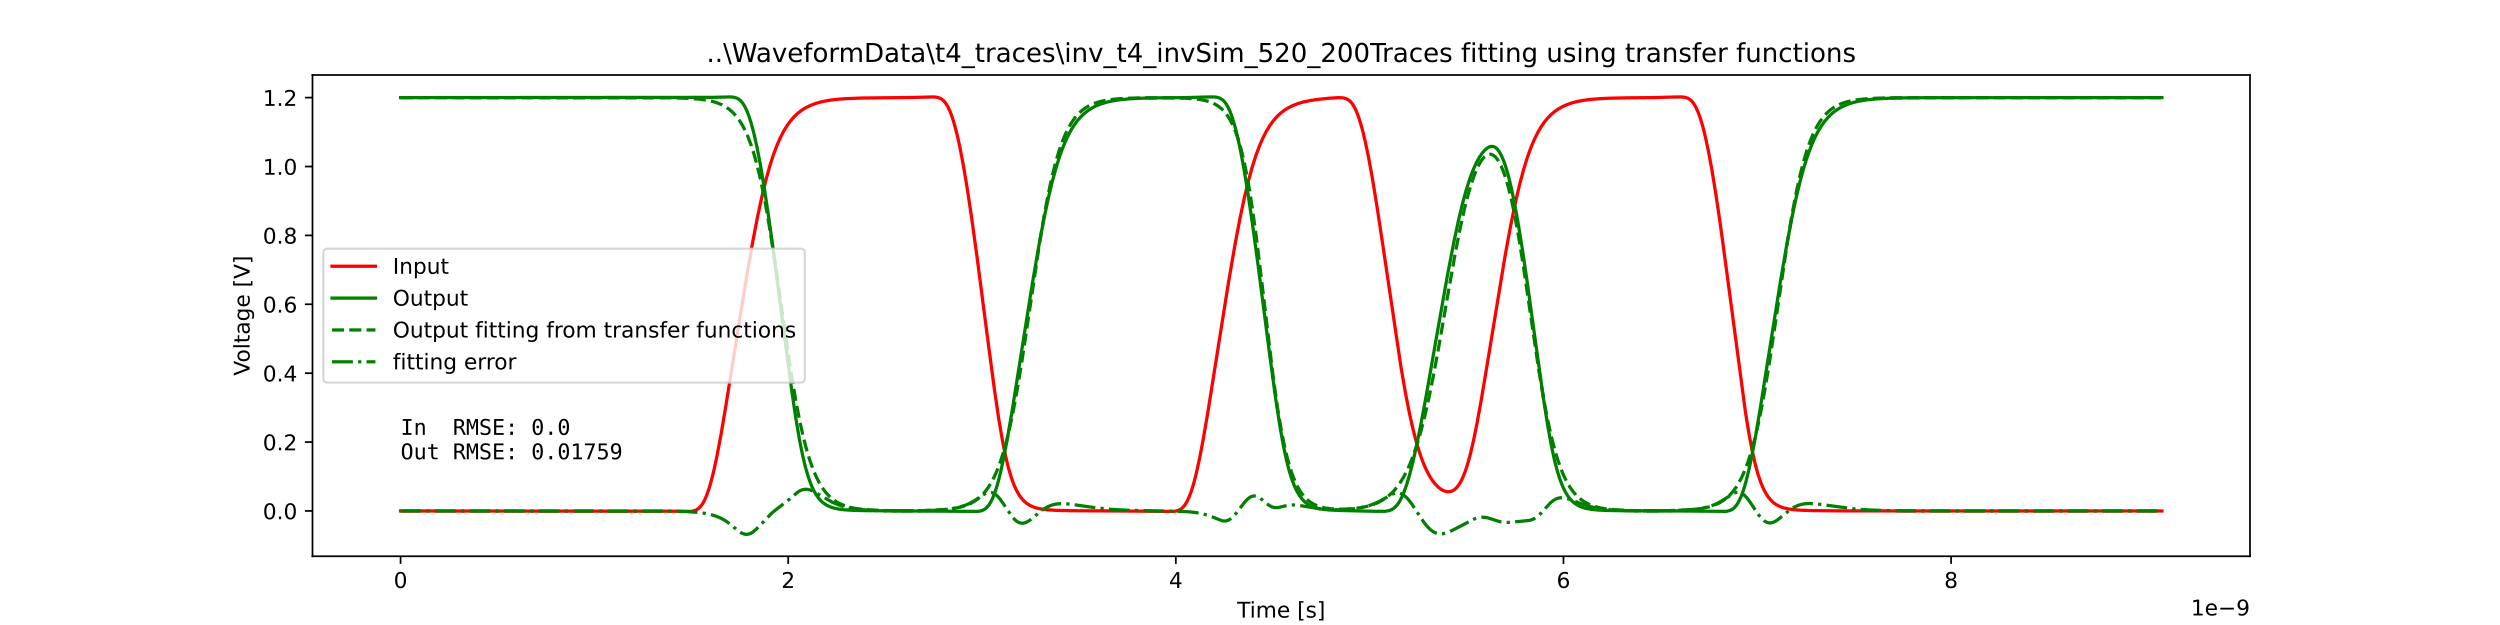 <?xml version="1.0" encoding="utf-8" standalone="no"?>
<!DOCTYPE svg PUBLIC "-//W3C//DTD SVG 1.1//EN"
  "http://www.w3.org/Graphics/SVG/1.1/DTD/svg11.dtd">
<!-- Created with matplotlib (https://matplotlib.org/) -->
<svg height="288pt" version="1.1" viewBox="0 0 1152 288" width="1152pt" xmlns="http://www.w3.org/2000/svg" xmlns:xlink="http://www.w3.org/1999/xlink">
 <defs>
  <style type="text/css">*{stroke-linecap:butt;stroke-linejoin:round;}</style>
 </defs>
 <g id="figure_1">
  <g id="patch_1">
   <path d="M 0 288 
L 1152 288 
L 1152 0 
L 0 0 
z
" style="fill:#ffffff;"/>
  </g>
  <g id="axes_1">
   <g id="patch_2">
    <path d="M 144 256.32 
L 1036.8 256.32 
L 1036.8 34.56 
L 144 34.56 
z
" style="fill:#ffffff;"/>
   </g>
   <g id="matplotlib.axis_1">
    <g id="xtick_1">
     <g id="line2d_1">
      <defs>
       <path d="M 0 0 
L 0 3.5 
" id="m05504bcde3" style="stroke:#000000;stroke-width:0.8;"/>
      </defs>
      <g>
       <use style="stroke:#000000;stroke-width:0.8;" x="184.582" xlink:href="#m05504bcde3" y="256.32"/>
      </g>
     </g>
     <g id="text_1">
      <!-- 0 -->
      <g transform="translate(181.401 270.918)scale(0.1 -0.1)">
       <defs>
        <path d="M 31.781 66.406 
Q 24.172 66.406 20.328 58.906 
Q 16.5 51.422 16.5 36.375 
Q 16.5 21.391 20.328 13.891 
Q 24.172 6.391 31.781 6.391 
Q 39.453 6.391 43.281 13.891 
Q 47.125 21.391 47.125 36.375 
Q 47.125 51.422 43.281 58.906 
Q 39.453 66.406 31.781 66.406 
z
M 31.781 74.219 
Q 44.047 74.219 50.516 64.516 
Q 56.984 54.828 56.984 36.375 
Q 56.984 17.969 50.516 8.266 
Q 44.047 -1.422 31.781 -1.422 
Q 19.531 -1.422 13.062 8.266 
Q 6.594 17.969 6.594 36.375 
Q 6.594 54.828 13.062 64.516 
Q 19.531 74.219 31.781 74.219 
z
" id="DejaVuSans-48"/>
       </defs>
       <use xlink:href="#DejaVuSans-48"/>
      </g>
     </g>
    </g>
    <g id="xtick_2">
     <g id="line2d_2">
      <g>
       <use style="stroke:#000000;stroke-width:0.8;" x="363.202" xlink:href="#m05504bcde3" y="256.32"/>
      </g>
     </g>
     <g id="text_2">
      <!-- 2 -->
      <g transform="translate(360.021 270.918)scale(0.1 -0.1)">
       <defs>
        <path d="M 19.188 8.297 
L 53.609 8.297 
L 53.609 0 
L 7.328 0 
L 7.328 8.297 
Q 12.938 14.109 22.625 23.891 
Q 32.328 33.688 34.812 36.531 
Q 39.547 41.844 41.422 45.531 
Q 43.312 49.219 43.312 52.781 
Q 43.312 58.594 39.234 62.25 
Q 35.156 65.922 28.609 65.922 
Q 23.969 65.922 18.812 64.312 
Q 13.672 62.703 7.812 59.422 
L 7.812 69.391 
Q 13.766 71.781 18.938 73 
Q 24.125 74.219 28.422 74.219 
Q 39.75 74.219 46.484 68.547 
Q 53.219 62.891 53.219 53.422 
Q 53.219 48.922 51.531 44.891 
Q 49.859 40.875 45.406 35.406 
Q 44.188 33.984 37.641 27.219 
Q 31.109 20.453 19.188 8.297 
z
" id="DejaVuSans-50"/>
       </defs>
       <use xlink:href="#DejaVuSans-50"/>
      </g>
     </g>
    </g>
    <g id="xtick_3">
     <g id="line2d_3">
      <g>
       <use style="stroke:#000000;stroke-width:0.8;" x="541.822" xlink:href="#m05504bcde3" y="256.32"/>
      </g>
     </g>
     <g id="text_3">
      <!-- 4 -->
      <g transform="translate(538.641 270.918)scale(0.1 -0.1)">
       <defs>
        <path d="M 37.797 64.312 
L 12.891 25.391 
L 37.797 25.391 
z
M 35.203 72.906 
L 47.609 72.906 
L 47.609 25.391 
L 58.016 25.391 
L 58.016 17.188 
L 47.609 17.188 
L 47.609 0 
L 37.797 0 
L 37.797 17.188 
L 4.891 17.188 
L 4.891 26.703 
z
" id="DejaVuSans-52"/>
       </defs>
       <use xlink:href="#DejaVuSans-52"/>
      </g>
     </g>
    </g>
    <g id="xtick_4">
     <g id="line2d_4">
      <g>
       <use style="stroke:#000000;stroke-width:0.8;" x="720.442" xlink:href="#m05504bcde3" y="256.32"/>
      </g>
     </g>
     <g id="text_4">
      <!-- 6 -->
      <g transform="translate(717.261 270.918)scale(0.1 -0.1)">
       <defs>
        <path d="M 33.016 40.375 
Q 26.375 40.375 22.484 35.828 
Q 18.609 31.297 18.609 23.391 
Q 18.609 15.531 22.484 10.953 
Q 26.375 6.391 33.016 6.391 
Q 39.656 6.391 43.531 10.953 
Q 47.406 15.531 47.406 23.391 
Q 47.406 31.297 43.531 35.828 
Q 39.656 40.375 33.016 40.375 
z
M 52.594 71.297 
L 52.594 62.312 
Q 48.875 64.062 45.094 64.984 
Q 41.312 65.922 37.594 65.922 
Q 27.828 65.922 22.672 59.328 
Q 17.531 52.734 16.797 39.406 
Q 19.672 43.656 24.016 45.922 
Q 28.375 48.188 33.594 48.188 
Q 44.578 48.188 50.953 41.516 
Q 57.328 34.859 57.328 23.391 
Q 57.328 12.156 50.688 5.359 
Q 44.047 -1.422 33.016 -1.422 
Q 20.359 -1.422 13.672 8.266 
Q 6.984 17.969 6.984 36.375 
Q 6.984 53.656 15.188 63.938 
Q 23.391 74.219 37.203 74.219 
Q 40.922 74.219 44.703 73.484 
Q 48.484 72.75 52.594 71.297 
z
" id="DejaVuSans-54"/>
       </defs>
       <use xlink:href="#DejaVuSans-54"/>
      </g>
     </g>
    </g>
    <g id="xtick_5">
     <g id="line2d_5">
      <g>
       <use style="stroke:#000000;stroke-width:0.8;" x="899.062" xlink:href="#m05504bcde3" y="256.32"/>
      </g>
     </g>
     <g id="text_5">
      <!-- 8 -->
      <g transform="translate(895.881 270.918)scale(0.1 -0.1)">
       <defs>
        <path d="M 31.781 34.625 
Q 24.75 34.625 20.719 30.859 
Q 16.703 27.094 16.703 20.516 
Q 16.703 13.922 20.719 10.156 
Q 24.75 6.391 31.781 6.391 
Q 38.812 6.391 42.859 10.172 
Q 46.922 13.969 46.922 20.516 
Q 46.922 27.094 42.891 30.859 
Q 38.875 34.625 31.781 34.625 
z
M 21.922 38.812 
Q 15.578 40.375 12.031 44.719 
Q 8.5 49.078 8.5 55.328 
Q 8.5 64.062 14.719 69.141 
Q 20.953 74.219 31.781 74.219 
Q 42.672 74.219 48.875 69.141 
Q 55.078 64.062 55.078 55.328 
Q 55.078 49.078 51.531 44.719 
Q 48 40.375 41.703 38.812 
Q 48.828 37.156 52.797 32.312 
Q 56.781 27.484 56.781 20.516 
Q 56.781 9.906 50.312 4.234 
Q 43.844 -1.422 31.781 -1.422 
Q 19.734 -1.422 13.25 4.234 
Q 6.781 9.906 6.781 20.516 
Q 6.781 27.484 10.781 32.312 
Q 14.797 37.156 21.922 38.812 
z
M 18.312 54.391 
Q 18.312 48.734 21.844 45.562 
Q 25.391 42.391 31.781 42.391 
Q 38.141 42.391 41.719 45.562 
Q 45.312 48.734 45.312 54.391 
Q 45.312 60.062 41.719 63.234 
Q 38.141 66.406 31.781 66.406 
Q 25.391 66.406 21.844 63.234 
Q 18.312 60.062 18.312 54.391 
z
" id="DejaVuSans-56"/>
       </defs>
       <use xlink:href="#DejaVuSans-56"/>
      </g>
     </g>
    </g>
    <g id="text_6">
     <!-- Time [s] -->
     <g transform="translate(570.071 284.597)scale(0.1 -0.1)">
      <defs>
       <path d="M -0.297 72.906 
L 61.375 72.906 
L 61.375 64.594 
L 35.5 64.594 
L 35.5 0 
L 25.594 0 
L 25.594 64.594 
L -0.297 64.594 
z
" id="DejaVuSans-84"/>
       <path d="M 9.422 54.688 
L 18.406 54.688 
L 18.406 0 
L 9.422 0 
z
M 9.422 75.984 
L 18.406 75.984 
L 18.406 64.594 
L 9.422 64.594 
z
" id="DejaVuSans-105"/>
       <path d="M 52 44.188 
Q 55.375 50.25 60.062 53.125 
Q 64.75 56 71.094 56 
Q 79.641 56 84.281 50.016 
Q 88.922 44.047 88.922 33.016 
L 88.922 0 
L 79.891 0 
L 79.891 32.719 
Q 79.891 40.578 77.094 44.375 
Q 74.312 48.188 68.609 48.188 
Q 61.625 48.188 57.562 43.547 
Q 53.516 38.922 53.516 30.906 
L 53.516 0 
L 44.484 0 
L 44.484 32.719 
Q 44.484 40.625 41.703 44.406 
Q 38.922 48.188 33.109 48.188 
Q 26.219 48.188 22.156 43.531 
Q 18.109 38.875 18.109 30.906 
L 18.109 0 
L 9.078 0 
L 9.078 54.688 
L 18.109 54.688 
L 18.109 46.188 
Q 21.188 51.219 25.484 53.609 
Q 29.781 56 35.688 56 
Q 41.656 56 45.828 52.969 
Q 50 49.953 52 44.188 
z
" id="DejaVuSans-109"/>
       <path d="M 56.203 29.594 
L 56.203 25.203 
L 14.891 25.203 
Q 15.484 15.922 20.484 11.062 
Q 25.484 6.203 34.422 6.203 
Q 39.594 6.203 44.453 7.469 
Q 49.312 8.734 54.109 11.281 
L 54.109 2.781 
Q 49.266 0.734 44.188 -0.344 
Q 39.109 -1.422 33.891 -1.422 
Q 20.797 -1.422 13.156 6.188 
Q 5.516 13.812 5.516 26.812 
Q 5.516 40.234 12.766 48.109 
Q 20.016 56 32.328 56 
Q 43.359 56 49.781 48.891 
Q 56.203 41.797 56.203 29.594 
z
M 47.219 32.234 
Q 47.125 39.594 43.094 43.984 
Q 39.062 48.391 32.422 48.391 
Q 24.906 48.391 20.391 44.141 
Q 15.875 39.891 15.188 32.172 
z
" id="DejaVuSans-101"/>
       <path id="DejaVuSans-32"/>
       <path d="M 8.594 75.984 
L 29.297 75.984 
L 29.297 69 
L 17.578 69 
L 17.578 -6.203 
L 29.297 -6.203 
L 29.297 -13.188 
L 8.594 -13.188 
z
" id="DejaVuSans-91"/>
       <path d="M 44.281 53.078 
L 44.281 44.578 
Q 40.484 46.531 36.375 47.5 
Q 32.281 48.484 27.875 48.484 
Q 21.188 48.484 17.844 46.438 
Q 14.5 44.391 14.5 40.281 
Q 14.5 37.156 16.891 35.375 
Q 19.281 33.594 26.516 31.984 
L 29.594 31.297 
Q 39.156 29.25 43.188 25.516 
Q 47.219 21.781 47.219 15.094 
Q 47.219 7.469 41.188 3.016 
Q 35.156 -1.422 24.609 -1.422 
Q 20.219 -1.422 15.453 -0.562 
Q 10.688 0.297 5.422 2 
L 5.422 11.281 
Q 10.406 8.688 15.234 7.391 
Q 20.062 6.109 24.812 6.109 
Q 31.156 6.109 34.562 8.281 
Q 37.984 10.453 37.984 14.406 
Q 37.984 18.062 35.516 20.016 
Q 33.062 21.969 24.703 23.781 
L 21.578 24.516 
Q 13.234 26.266 9.516 29.906 
Q 5.812 33.547 5.812 39.891 
Q 5.812 47.609 11.281 51.797 
Q 16.75 56 26.812 56 
Q 31.781 56 36.172 55.266 
Q 40.578 54.547 44.281 53.078 
z
" id="DejaVuSans-115"/>
       <path d="M 30.422 75.984 
L 30.422 -13.188 
L 9.719 -13.188 
L 9.719 -6.203 
L 21.391 -6.203 
L 21.391 69 
L 9.719 69 
L 9.719 75.984 
z
" id="DejaVuSans-93"/>
      </defs>
      <use xlink:href="#DejaVuSans-84"/>
      <use x="57.959" xlink:href="#DejaVuSans-105"/>
      <use x="85.742" xlink:href="#DejaVuSans-109"/>
      <use x="183.154" xlink:href="#DejaVuSans-101"/>
      <use x="244.678" xlink:href="#DejaVuSans-32"/>
      <use x="276.465" xlink:href="#DejaVuSans-91"/>
      <use x="315.479" xlink:href="#DejaVuSans-115"/>
      <use x="367.578" xlink:href="#DejaVuSans-93"/>
     </g>
    </g>
    <g id="text_7">
     <!-- 1e−9 -->
     <g transform="translate(1009.542 283.597)scale(0.1 -0.1)">
      <defs>
       <path d="M 12.406 8.297 
L 28.516 8.297 
L 28.516 63.922 
L 10.984 60.406 
L 10.984 69.391 
L 28.422 72.906 
L 38.281 72.906 
L 38.281 8.297 
L 54.391 8.297 
L 54.391 0 
L 12.406 0 
z
" id="DejaVuSans-49"/>
       <path d="M 10.594 35.5 
L 73.188 35.5 
L 73.188 27.203 
L 10.594 27.203 
z
" id="DejaVuSans-8722"/>
       <path d="M 10.984 1.516 
L 10.984 10.5 
Q 14.703 8.734 18.5 7.812 
Q 22.312 6.891 25.984 6.891 
Q 35.75 6.891 40.891 13.453 
Q 46.047 20.016 46.781 33.406 
Q 43.953 29.203 39.594 26.953 
Q 35.25 24.703 29.984 24.703 
Q 19.047 24.703 12.672 31.312 
Q 6.297 37.938 6.297 49.422 
Q 6.297 60.641 12.938 67.422 
Q 19.578 74.219 30.609 74.219 
Q 43.266 74.219 49.922 64.516 
Q 56.594 54.828 56.594 36.375 
Q 56.594 19.141 48.406 8.859 
Q 40.234 -1.422 26.422 -1.422 
Q 22.703 -1.422 18.891 -0.688 
Q 15.094 0.047 10.984 1.516 
z
M 30.609 32.422 
Q 37.25 32.422 41.125 36.953 
Q 45.016 41.5 45.016 49.422 
Q 45.016 57.281 41.125 61.844 
Q 37.25 66.406 30.609 66.406 
Q 23.969 66.406 20.094 61.844 
Q 16.219 57.281 16.219 49.422 
Q 16.219 41.5 20.094 36.953 
Q 23.969 32.422 30.609 32.422 
z
" id="DejaVuSans-57"/>
      </defs>
      <use xlink:href="#DejaVuSans-49"/>
      <use x="63.623" xlink:href="#DejaVuSans-101"/>
      <use x="125.146" xlink:href="#DejaVuSans-8722"/>
      <use x="208.936" xlink:href="#DejaVuSans-57"/>
     </g>
    </g>
   </g>
   <g id="matplotlib.axis_2">
    <g id="ytick_1">
     <g id="line2d_6">
      <defs>
       <path d="M 0 0 
L -3.5 0 
" id="mc99cf2cafc" style="stroke:#000000;stroke-width:0.8;"/>
      </defs>
      <g>
       <use style="stroke:#000000;stroke-width:0.8;" x="144" xlink:href="#mc99cf2cafc" y="235.45"/>
      </g>
     </g>
     <g id="text_8">
      <!-- 0.0 -->
      <g transform="translate(121.097 239.249)scale(0.1 -0.1)">
       <defs>
        <path d="M 10.688 12.406 
L 21 12.406 
L 21 0 
L 10.688 0 
z
" id="DejaVuSans-46"/>
       </defs>
       <use xlink:href="#DejaVuSans-48"/>
       <use x="63.623" xlink:href="#DejaVuSans-46"/>
       <use x="95.41" xlink:href="#DejaVuSans-48"/>
      </g>
     </g>
    </g>
    <g id="ytick_2">
     <g id="line2d_7">
      <g>
       <use style="stroke:#000000;stroke-width:0.8;" x="144" xlink:href="#mc99cf2cafc" y="203.705"/>
      </g>
     </g>
     <g id="text_9">
      <!-- 0.2 -->
      <g transform="translate(121.097 207.505)scale(0.1 -0.1)">
       <use xlink:href="#DejaVuSans-48"/>
       <use x="63.623" xlink:href="#DejaVuSans-46"/>
       <use x="95.41" xlink:href="#DejaVuSans-50"/>
      </g>
     </g>
    </g>
    <g id="ytick_3">
     <g id="line2d_8">
      <g>
       <use style="stroke:#000000;stroke-width:0.8;" x="144" xlink:href="#mc99cf2cafc" y="171.961"/>
      </g>
     </g>
     <g id="text_10">
      <!-- 0.4 -->
      <g transform="translate(121.097 175.76)scale(0.1 -0.1)">
       <use xlink:href="#DejaVuSans-48"/>
       <use x="63.623" xlink:href="#DejaVuSans-46"/>
       <use x="95.41" xlink:href="#DejaVuSans-52"/>
      </g>
     </g>
    </g>
    <g id="ytick_4">
     <g id="line2d_9">
      <g>
       <use style="stroke:#000000;stroke-width:0.8;" x="144" xlink:href="#mc99cf2cafc" y="140.217"/>
      </g>
     </g>
     <g id="text_11">
      <!-- 0.6 -->
      <g transform="translate(121.097 144.016)scale(0.1 -0.1)">
       <use xlink:href="#DejaVuSans-48"/>
       <use x="63.623" xlink:href="#DejaVuSans-46"/>
       <use x="95.41" xlink:href="#DejaVuSans-54"/>
      </g>
     </g>
    </g>
    <g id="ytick_5">
     <g id="line2d_10">
      <g>
       <use style="stroke:#000000;stroke-width:0.8;" x="144" xlink:href="#mc99cf2cafc" y="108.473"/>
      </g>
     </g>
     <g id="text_12">
      <!-- 0.8 -->
      <g transform="translate(121.097 112.272)scale(0.1 -0.1)">
       <use xlink:href="#DejaVuSans-48"/>
       <use x="63.623" xlink:href="#DejaVuSans-46"/>
       <use x="95.41" xlink:href="#DejaVuSans-56"/>
      </g>
     </g>
    </g>
    <g id="ytick_6">
     <g id="line2d_11">
      <g>
       <use style="stroke:#000000;stroke-width:0.8;" x="144" xlink:href="#mc99cf2cafc" y="76.729"/>
      </g>
     </g>
     <g id="text_13">
      <!-- 1.0 -->
      <g transform="translate(121.097 80.528)scale(0.1 -0.1)">
       <use xlink:href="#DejaVuSans-49"/>
       <use x="63.623" xlink:href="#DejaVuSans-46"/>
       <use x="95.41" xlink:href="#DejaVuSans-48"/>
      </g>
     </g>
    </g>
    <g id="ytick_7">
     <g id="line2d_12">
      <g>
       <use style="stroke:#000000;stroke-width:0.8;" x="144" xlink:href="#mc99cf2cafc" y="44.984"/>
      </g>
     </g>
     <g id="text_14">
      <!-- 1.2 -->
      <g transform="translate(121.097 48.784)scale(0.1 -0.1)">
       <use xlink:href="#DejaVuSans-49"/>
       <use x="63.623" xlink:href="#DejaVuSans-46"/>
       <use x="95.41" xlink:href="#DejaVuSans-50"/>
      </g>
     </g>
    </g>
    <g id="text_15">
     <!-- Voltage [V] -->
     <g transform="translate(115.017 173.107)rotate(-90)scale(0.1 -0.1)">
      <defs>
       <path d="M 28.609 0 
L 0.781 72.906 
L 11.078 72.906 
L 34.188 11.531 
L 57.328 72.906 
L 67.578 72.906 
L 39.797 0 
z
" id="DejaVuSans-86"/>
       <path d="M 30.609 48.391 
Q 23.391 48.391 19.188 42.75 
Q 14.984 37.109 14.984 27.297 
Q 14.984 17.484 19.156 11.844 
Q 23.344 6.203 30.609 6.203 
Q 37.797 6.203 41.984 11.859 
Q 46.188 17.531 46.188 27.297 
Q 46.188 37.016 41.984 42.703 
Q 37.797 48.391 30.609 48.391 
z
M 30.609 56 
Q 42.328 56 49.016 48.375 
Q 55.719 40.766 55.719 27.297 
Q 55.719 13.875 49.016 6.219 
Q 42.328 -1.422 30.609 -1.422 
Q 18.844 -1.422 12.172 6.219 
Q 5.516 13.875 5.516 27.297 
Q 5.516 40.766 12.172 48.375 
Q 18.844 56 30.609 56 
z
" id="DejaVuSans-111"/>
       <path d="M 9.422 75.984 
L 18.406 75.984 
L 18.406 0 
L 9.422 0 
z
" id="DejaVuSans-108"/>
       <path d="M 18.312 70.219 
L 18.312 54.688 
L 36.812 54.688 
L 36.812 47.703 
L 18.312 47.703 
L 18.312 18.016 
Q 18.312 11.328 20.141 9.422 
Q 21.969 7.516 27.594 7.516 
L 36.812 7.516 
L 36.812 0 
L 27.594 0 
Q 17.188 0 13.234 3.875 
Q 9.281 7.766 9.281 18.016 
L 9.281 47.703 
L 2.688 47.703 
L 2.688 54.688 
L 9.281 54.688 
L 9.281 70.219 
z
" id="DejaVuSans-116"/>
       <path d="M 34.281 27.484 
Q 23.391 27.484 19.188 25 
Q 14.984 22.516 14.984 16.5 
Q 14.984 11.719 18.141 8.906 
Q 21.297 6.109 26.703 6.109 
Q 34.188 6.109 38.703 11.406 
Q 43.219 16.703 43.219 25.484 
L 43.219 27.484 
z
M 52.203 31.203 
L 52.203 0 
L 43.219 0 
L 43.219 8.297 
Q 40.141 3.328 35.547 0.953 
Q 30.953 -1.422 24.312 -1.422 
Q 15.922 -1.422 10.953 3.297 
Q 6 8.016 6 15.922 
Q 6 25.141 12.172 29.828 
Q 18.359 34.516 30.609 34.516 
L 43.219 34.516 
L 43.219 35.406 
Q 43.219 41.609 39.141 45 
Q 35.062 48.391 27.688 48.391 
Q 23 48.391 18.547 47.266 
Q 14.109 46.141 10.016 43.891 
L 10.016 52.203 
Q 14.938 54.109 19.578 55.047 
Q 24.219 56 28.609 56 
Q 40.484 56 46.344 49.844 
Q 52.203 43.703 52.203 31.203 
z
" id="DejaVuSans-97"/>
       <path d="M 45.406 27.984 
Q 45.406 37.75 41.375 43.109 
Q 37.359 48.484 30.078 48.484 
Q 22.859 48.484 18.828 43.109 
Q 14.797 37.75 14.797 27.984 
Q 14.797 18.266 18.828 12.891 
Q 22.859 7.516 30.078 7.516 
Q 37.359 7.516 41.375 12.891 
Q 45.406 18.266 45.406 27.984 
z
M 54.391 6.781 
Q 54.391 -7.172 48.188 -13.984 
Q 42 -20.797 29.203 -20.797 
Q 24.469 -20.797 20.266 -20.094 
Q 16.062 -19.391 12.109 -17.922 
L 12.109 -9.188 
Q 16.062 -11.328 19.922 -12.344 
Q 23.781 -13.375 27.781 -13.375 
Q 36.625 -13.375 41.016 -8.766 
Q 45.406 -4.156 45.406 5.172 
L 45.406 9.625 
Q 42.625 4.781 38.281 2.391 
Q 33.938 0 27.875 0 
Q 17.828 0 11.672 7.656 
Q 5.516 15.328 5.516 27.984 
Q 5.516 40.672 11.672 48.328 
Q 17.828 56 27.875 56 
Q 33.938 56 38.281 53.609 
Q 42.625 51.219 45.406 46.391 
L 45.406 54.688 
L 54.391 54.688 
z
" id="DejaVuSans-103"/>
      </defs>
      <use xlink:href="#DejaVuSans-86"/>
      <use x="60.658" xlink:href="#DejaVuSans-111"/>
      <use x="121.84" xlink:href="#DejaVuSans-108"/>
      <use x="149.623" xlink:href="#DejaVuSans-116"/>
      <use x="188.832" xlink:href="#DejaVuSans-97"/>
      <use x="250.111" xlink:href="#DejaVuSans-103"/>
      <use x="313.588" xlink:href="#DejaVuSans-101"/>
      <use x="375.111" xlink:href="#DejaVuSans-32"/>
      <use x="406.898" xlink:href="#DejaVuSans-91"/>
      <use x="445.912" xlink:href="#DejaVuSans-86"/>
      <use x="514.32" xlink:href="#DejaVuSans-93"/>
     </g>
    </g>
   </g>
   <g id="line2d_13">
    <path clip-path="url(#p60173dab27)" d="M 184.582 235.45 
L 309.453 235.561 
L 318.438 235.638 
L 319.813 235.381 
L 320.886 234.959 
L 321.832 234.346 
L 322.717 233.504 
L 323.601 232.344 
L 324.512 230.767 
L 325.476 228.634 
L 326.512 225.783 
L 327.647 221.985 
L 328.915 216.926 
L 330.371 210.157 
L 332.112 200.939 
L 334.354 187.79 
L 338.122 164.142 
L 343.801 128.896 
L 346.766 111.926 
L 349.124 99.67 
L 351.169 90.181 
L 353.027 82.584 
L 354.777 76.337 
L 356.42 71.258 
L 358.055 66.916 
L 359.636 63.332 
L 361.163 60.385 
L 362.833 57.671 
L 364.351 55.603 
L 366.012 53.713 
L 367.718 52.113 
L 369.433 50.796 
L 371.326 49.618 
L 373.461 48.569 
L 375.899 47.649 
L 378.668 46.88 
L 381.838 46.261 
L 385.474 45.792 
L 389.627 45.461 
L 397.299 45.163 
L 412.071 45.011 
L 420.68 44.9 
L 430.397 44.666 
L 431.942 44.859 
L 433.023 45.202 
L 433.97 45.724 
L 434.881 46.49 
L 435.774 47.551 
L 436.676 48.99 
L 437.64 50.985 
L 438.658 53.635 
L 439.784 57.232 
L 441.016 61.97 
L 442.365 68.074 
L 443.883 76.015 
L 445.616 86.311 
L 447.652 99.81 
L 450.207 118.328 
L 454.377 150.464 
L 458.227 179.509 
L 460.272 193.309 
L 461.897 202.835 
L 463.326 209.945 
L 464.648 215.435 
L 465.897 219.708 
L 467.102 223.071 
L 468.281 225.725 
L 469.46 227.845 
L 470.648 229.534 
L 471.863 230.882 
L 473.14 231.97 
L 474.515 232.851 
L 476.042 233.562 
L 477.811 234.134 
L 479.945 234.583 
L 482.705 234.924 
L 486.626 235.168 
L 493.154 235.324 
L 509.166 235.425 
L 533.869 235.599 
L 540.898 235.654 
L 542.318 235.415 
L 543.417 235.01 
L 544.372 234.418 
L 545.265 233.597 
L 546.15 232.469 
L 547.061 230.928 
L 548.016 228.856 
L 549.043 226.076 
L 550.169 222.356 
L 551.419 217.415 
L 552.848 210.813 
L 554.545 201.864 
L 556.715 189.138 
L 560.171 167.348 
L 566.075 130.225 
L 569.049 112.968 
L 571.408 100.534 
L 573.453 90.909 
L 575.311 83.201 
L 577.052 76.89 
L 578.723 71.65 
L 580.375 67.201 
L 581.938 63.61 
L 583.447 60.651 
L 585.081 57.945 
L 586.68 55.731 
L 588.323 53.836 
L 590.002 52.237 
L 591.681 50.921 
L 593.521 49.748 
L 595.593 48.697 
L 597.933 47.778 
L 600.603 46.994 
L 603.711 46.335 
L 607.596 45.757 
L 612.544 45.254 
L 616.715 44.994 
L 618.724 45.068 
L 619.939 45.331 
L 620.93 45.763 
L 621.859 46.419 
L 622.717 47.295 
L 623.592 48.509 
L 624.53 50.215 
L 625.512 52.491 
L 626.575 55.537 
L 627.772 59.691 
L 629.076 65.056 
L 630.576 72.228 
L 632.317 81.72 
L 634.389 94.315 
L 637.158 112.623 
L 645.546 168.984 
L 647.672 181.277 
L 649.512 190.662 
L 651.182 198.07 
L 652.753 204.065 
L 654.263 208.974 
L 655.737 213.03 
L 657.175 216.355 
L 658.586 219.072 
L 659.97 221.27 
L 661.337 223.031 
L 662.667 224.394 
L 663.953 225.403 
L 665.177 226.087 
L 666.311 226.475 
L 667.365 226.605 
L 668.347 226.505 
L 669.285 226.184 
L 670.205 225.63 
L 671.125 224.809 
L 672.063 223.663 
L 673.036 222.111 
L 674.054 220.051 
L 675.126 217.363 
L 676.278 213.848 
L 677.528 209.293 
L 678.931 203.306 
L 680.547 195.384 
L 682.539 184.442 
L 685.316 167.823 
L 693.613 117.497 
L 696.159 103.73 
L 698.284 93.408 
L 700.204 85.153 
L 701.982 78.466 
L 703.678 72.926 
L 705.322 68.311 
L 706.911 64.494 
L 708.528 61.2 
L 710.118 58.469 
L 711.654 56.246 
L 713.226 54.335 
L 714.806 52.731 
L 716.539 51.28 
L 718.281 50.089 
L 720.174 49.041 
L 722.264 48.125 
L 724.532 47.357 
L 726.988 46.731 
L 729.597 46.242 
L 733.152 45.785 
L 737.269 45.458 
L 741.735 45.252 
L 749.621 45.082 
L 762.124 44.971 
L 771.895 44.686 
L 775.172 44.68 
L 776.655 44.896 
L 777.771 45.288 
L 778.736 45.873 
L 779.602 46.658 
L 780.513 47.807 
L 781.433 49.359 
L 782.388 51.432 
L 783.433 54.268 
L 784.559 57.999 
L 785.791 62.88 
L 787.193 69.399 
L 788.774 77.886 
L 790.56 88.754 
L 792.677 103.068 
L 795.401 123.116 
L 804.314 189.97 
L 806.029 200.454 
L 807.502 208.147 
L 808.851 214.048 
L 810.119 218.635 
L 811.334 222.225 
L 812.522 225.066 
L 813.701 227.325 
L 814.879 229.115 
L 816.085 230.551 
L 817.344 231.707 
L 818.684 232.637 
L 820.158 233.389 
L 821.846 233.995 
L 823.864 234.477 
L 826.418 234.845 
L 829.946 235.114 
L 835.51 235.291 
L 847.719 235.405 
L 880.897 235.449 
L 996.218 235.45 
L 996.218 235.45 
" style="fill:none;stroke:#ff0000;stroke-linecap:square;stroke-width:1.5;"/>
   </g>
   <g id="line2d_14">
    <path clip-path="url(#p60173dab27)" d="M 184.582 44.984 
L 327.754 44.873 
L 336.801 44.663 
L 338.228 44.824 
L 339.389 45.164 
L 340.371 45.684 
L 341.3 46.443 
L 342.22 47.515 
L 343.131 48.947 
L 344.078 50.874 
L 345.105 53.505 
L 346.203 56.961 
L 347.409 61.512 
L 348.767 67.554 
L 350.276 75.339 
L 351.991 85.403 
L 354 98.587 
L 356.492 116.5 
L 360.332 145.951 
L 364.691 178.971 
L 366.754 192.939 
L 368.388 202.564 
L 369.826 209.758 
L 371.148 215.282 
L 372.398 219.589 
L 373.604 222.977 
L 374.783 225.652 
L 375.961 227.791 
L 377.149 229.494 
L 378.364 230.854 
L 379.641 231.952 
L 381.007 232.834 
L 382.526 233.549 
L 384.277 234.123 
L 386.394 234.574 
L 389.127 234.918 
L 392.994 235.164 
L 399.398 235.322 
L 414.938 235.424 
L 444.24 235.615 
L 450.555 235.658 
L 451.993 235.422 
L 453.091 235.022 
L 454.047 234.436 
L 454.94 233.623 
L 455.824 232.504 
L 456.726 230.991 
L 457.682 228.936 
L 458.709 226.174 
L 459.825 222.505 
L 461.067 217.629 
L 462.487 211.105 
L 464.175 202.242 
L 466.325 189.673 
L 469.683 168.542 
L 475.81 130.008 
L 478.775 112.82 
L 481.124 100.453 
L 483.169 90.838 
L 485.027 83.139 
L 486.777 76.806 
L 488.447 71.577 
L 490.073 67.206 
L 491.636 63.614 
L 493.226 60.51 
L 494.78 57.948 
L 496.378 55.734 
L 498.02 53.841 
L 499.699 52.241 
L 501.378 50.925 
L 503.218 49.753 
L 505.022 48.823 
L 507.255 47.913 
L 509.774 47.136 
L 512.569 46.505 
L 516.606 45.901 
L 520.205 45.565 
L 526.073 45.259 
L 534.155 45.083 
L 546.56 44.971 
L 556.34 44.687 
L 559.618 44.681 
L 561.1 44.896 
L 562.208 45.285 
L 563.172 45.868 
L 564.038 46.651 
L 564.914 47.746 
L 565.842 49.295 
L 566.798 51.351 
L 567.834 54.141 
L 568.959 57.845 
L 570.201 62.736 
L 571.56 69.016 
L 573.096 77.194 
L 574.864 87.862 
L 576.954 101.896 
L 579.616 121.382 
L 585.108 163.774 
L 587.913 184.287 
L 589.788 196.456 
L 591.342 205.151 
L 592.735 211.733 
L 594.03 216.819 
L 595.263 220.795 
L 596.46 223.932 
L 597.638 226.419 
L 598.817 228.399 
L 600.005 229.972 
L 601.238 231.24 
L 602.542 232.263 
L 603.953 233.088 
L 605.542 233.755 
L 607.4 234.287 
L 609.686 234.701 
L 612.714 235.01 
L 617.206 235.226 
L 632.862 235.591 
L 638.069 235.618 
L 639.668 235.398 
L 640.882 235.012 
L 641.936 234.444 
L 642.912 233.662 
L 643.867 232.601 
L 644.841 231.176 
L 645.868 229.263 
L 646.966 226.727 
L 648.163 223.379 
L 649.485 218.989 
L 650.967 213.259 
L 652.673 205.738 
L 654.71 195.705 
L 657.327 181.624 
L 661.729 156.497 
L 666.972 126.939 
L 669.83 112.068 
L 672.063 101.574 
L 673.974 93.613 
L 675.698 87.347 
L 677.296 82.344 
L 678.797 78.352 
L 680.226 75.161 
L 681.601 72.624 
L 682.923 70.654 
L 684.155 69.216 
L 685.236 68.278 
L 686.236 67.703 
L 687.076 67.464 
L 687.853 67.465 
L 688.621 67.7 
L 689.389 68.19 
L 690.13 68.923 
L 690.961 70.066 
L 691.836 71.654 
L 692.8 73.876 
L 693.854 76.875 
L 695.024 80.899 
L 696.328 86.222 
L 697.775 93.101 
L 699.427 102.089 
L 701.356 113.882 
L 703.723 129.81 
L 707.287 155.507 
L 711.359 184.508 
L 713.324 196.913 
L 714.914 205.589 
L 716.316 212.063 
L 717.62 217.078 
L 718.861 221.004 
L 720.067 224.105 
L 721.255 226.563 
L 722.434 228.506 
L 723.63 230.061 
L 724.872 231.315 
L 726.185 232.325 
L 727.613 233.142 
L 729.222 233.801 
L 731.107 234.326 
L 733.438 234.735 
L 736.537 235.039 
L 741.127 235.247 
L 749.781 235.376 
L 772.171 235.443 
L 786.541 235.564 
L 795.312 235.639 
L 796.687 235.385 
L 797.768 234.964 
L 798.714 234.354 
L 799.599 233.515 
L 800.483 232.359 
L 801.394 230.786 
L 802.358 228.655 
L 803.394 225.8 
L 804.528 221.99 
L 805.788 216.945 
L 807.235 210.182 
L 808.958 201.003 
L 811.182 187.868 
L 814.862 164.586 
L 820.274 130.591 
L 823.257 113.254 
L 825.615 100.799 
L 827.66 91.145 
L 829.526 83.373 
L 831.268 77.04 
L 832.947 71.753 
L 834.572 67.356 
L 836.126 63.76 
L 837.707 60.65 
L 839.243 58.094 
L 840.824 55.879 
L 842.449 53.978 
L 844.102 52.377 
L 845.754 51.057 
L 847.558 49.88 
L 849.559 48.834 
L 851.818 47.912 
L 853.899 47.254 
L 856.498 46.63 
L 860.195 46.02 
L 864.732 45.567 
L 870.645 45.258 
L 878.754 45.081 
L 888.98 45.01 
L 996.218 44.984 
L 996.218 44.984 
" style="fill:none;stroke:#008000;stroke-linecap:square;stroke-width:1.5;"/>
   </g>
   <g id="line2d_15">
    <path clip-path="url(#p60173dab27)" d="M 184.582 44.984 
L 309.65 45.095 
L 317.42 45.335 
L 322.208 45.696 
L 325.691 46.174 
L 328.459 46.771 
L 330.781 47.496 
L 332.746 48.331 
L 334.532 49.322 
L 336.14 50.456 
L 337.658 51.789 
L 339.157 53.407 
L 340.586 55.287 
L 342.015 57.558 
L 343.354 60.101 
L 344.694 63.107 
L 346.123 66.892 
L 347.552 71.346 
L 348.981 76.537 
L 350.499 82.916 
L 352.107 90.677 
L 353.804 99.974 
L 355.768 112.026 
L 358.269 128.866 
L 364.61 172.279 
L 366.664 184.421 
L 368.451 193.691 
L 370.058 200.943 
L 371.666 207.174 
L 373.184 212.178 
L 374.613 216.171 
L 376.042 219.545 
L 377.471 222.373 
L 378.9 224.729 
L 380.329 226.682 
L 381.847 228.383 
L 383.365 229.765 
L 385.037 230.983 
L 386.823 232.004 
L 388.788 232.862 
L 391.02 233.584 
L 393.61 234.174 
L 396.736 234.644 
L 400.666 234.996 
L 406.024 235.237 
L 414.152 235.359 
L 424.869 235.298 
L 431.924 235.06 
L 436.569 234.695 
L 440.052 234.207 
L 442.82 233.602 
L 445.142 232.875 
L 447.196 232 
L 449.037 230.973 
L 450.734 229.766 
L 452.341 228.333 
L 453.859 226.666 
L 455.297 224.749 
L 456.726 222.46 
L 458.155 219.724 
L 459.584 216.473 
L 461.013 212.637 
L 462.442 208.15 
L 463.96 202.602 
L 465.479 196.197 
L 467.138 188.189 
L 468.924 178.427 
L 470.978 165.902 
L 473.747 147.47 
L 479.106 111.496 
L 481.249 98.772 
L 483.125 88.941 
L 484.821 81.193 
L 486.429 74.859 
L 487.947 69.733 
L 489.466 65.376 
L 490.984 61.708 
L 492.413 58.812 
L 493.842 56.384 
L 495.36 54.246 
L 496.878 52.492 
L 498.44 51.022 
L 500.137 49.741 
L 501.923 48.679 
L 503.888 47.778 
L 506.032 47.041 
L 508.532 46.422 
L 511.479 45.926 
L 515.23 45.533 
L 520.142 45.256 
L 527.466 45.086 
L 538.451 45.066 
L 546.132 45.242 
L 550.597 45.553 
L 553.723 45.982 
L 556.134 46.523 
L 558.189 47.21 
L 559.885 48.001 
L 561.404 48.938 
L 562.833 50.079 
L 564.172 51.435 
L 565.423 53.01 
L 566.673 54.949 
L 567.923 57.326 
L 569.174 60.221 
L 570.424 63.724 
L 571.649 67.835 
L 572.9 72.81 
L 574.239 79.103 
L 575.668 86.986 
L 577.186 96.702 
L 578.883 109.09 
L 581.027 126.539 
L 586.921 175.639 
L 588.707 188.088 
L 590.235 197.257 
L 591.664 204.568 
L 593.003 210.354 
L 594.343 215.19 
L 595.683 219.184 
L 596.933 222.249 
L 598.183 224.769 
L 599.434 226.826 
L 600.773 228.604 
L 602.113 230.019 
L 603.542 231.205 
L 605.06 232.175 
L 606.757 232.985 
L 608.632 233.624 
L 610.776 234.115 
L 613.277 234.457 
L 616.313 234.641 
L 619.85 234.624 
L 623.512 234.386 
L 626.905 233.946 
L 629.853 233.343 
L 632.443 232.586 
L 634.675 231.707 
L 636.729 230.661 
L 638.605 229.455 
L 640.391 228.034 
L 642.088 226.388 
L 643.671 224.542 
L 645.278 222.31 
L 646.797 219.82 
L 648.315 216.908 
L 649.833 213.521 
L 651.441 209.362 
L 653.048 204.559 
L 654.71 198.874 
L 656.496 191.913 
L 658.371 183.662 
L 660.426 173.592 
L 662.926 160.13 
L 667.035 136.516 
L 670.607 116.522 
L 672.929 104.783 
L 674.894 95.991 
L 676.591 89.376 
L 678.109 84.283 
L 679.538 80.228 
L 680.878 77.087 
L 682.039 74.889 
L 683.11 73.294 
L 684.093 72.202 
L 684.986 71.519 
L 685.79 71.161 
L 686.593 71.049 
L 687.308 71.159 
L 688.112 71.525 
L 688.915 72.151 
L 689.809 73.162 
L 690.702 74.513 
L 691.684 76.404 
L 692.756 78.965 
L 693.917 82.343 
L 695.167 86.696 
L 696.507 92.19 
L 698.025 99.432 
L 699.722 108.717 
L 701.687 120.8 
L 704.455 139.416 
L 709.1 170.7 
L 711.243 183.496 
L 713.029 192.892 
L 714.726 200.649 
L 716.334 206.95 
L 717.852 212.012 
L 719.281 216.054 
L 720.71 219.467 
L 722.139 222.327 
L 723.568 224.708 
L 724.997 226.678 
L 726.524 228.403 
L 728.042 229.792 
L 729.713 231.014 
L 731.5 232.036 
L 733.464 232.894 
L 735.697 233.612 
L 738.287 234.198 
L 741.413 234.663 
L 745.343 235.009 
L 750.701 235.245 
L 758.918 235.362 
L 769.635 235.295 
L 776.601 235.053 
L 781.245 234.681 
L 784.639 234.199 
L 787.408 233.59 
L 789.73 232.858 
L 791.784 231.978 
L 793.57 230.978 
L 795.267 229.771 
L 796.875 228.34 
L 798.393 226.674 
L 799.822 224.772 
L 801.251 222.487 
L 802.68 219.756 
L 804.109 216.51 
L 805.538 212.681 
L 806.967 208.2 
L 808.485 202.659 
L 810.003 196.262 
L 811.611 188.529 
L 813.397 178.808 
L 815.451 166.322 
L 818.13 148.529 
L 823.757 110.786 
L 825.9 98.139 
L 827.776 88.386 
L 829.473 80.711 
L 831.08 74.444 
L 832.599 69.379 
L 834.117 65.076 
L 835.635 61.456 
L 837.064 58.6 
L 838.493 56.207 
L 840.011 54.1 
L 841.53 52.372 
L 843.137 50.887 
L 844.834 49.633 
L 846.62 48.595 
L 848.585 47.714 
L 850.818 46.969 
L 853.318 46.371 
L 856.355 45.88 
L 860.195 45.499 
L 865.295 45.231 
L 873.154 45.064 
L 889.141 44.992 
L 994.616 44.984 
L 996.134 44.984 
L 996.134 44.984 
" style="fill:none;stroke:#008000;stroke-dasharray:5.55,2.4;stroke-dashoffset:0;stroke-width:1.5;"/>
   </g>
   <g id="line2d_16">
    <path clip-path="url(#p60173dab27)" d="M 184.582 235.45 
L 309.65 235.56 
L 317.42 235.799 
L 321.94 236.146 
L 325.155 236.601 
L 327.923 237.217 
L 330.245 237.958 
L 332.3 238.84 
L 334.175 239.885 
L 336.051 241.195 
L 338.442 243.174 
L 340.764 245.028 
L 342.015 245.763 
L 343.086 246.14 
L 344.069 246.239 
L 344.962 246.114 
L 345.944 245.747 
L 347.016 245.1 
L 348.266 244.077 
L 349.963 242.371 
L 355.501 236.554 
L 357.555 234.872 
L 363.985 229.906 
L 367.468 226.872 
L 368.718 226.095 
L 369.879 225.635 
L 370.951 225.452 
L 372.023 225.489 
L 373.184 225.75 
L 374.613 226.318 
L 376.488 227.336 
L 383.796 231.57 
L 386.198 232.584 
L 388.698 233.401 
L 391.467 234.062 
L 394.593 234.573 
L 398.433 234.963 
L 403.345 235.226 
L 410.579 235.369 
L 421.832 235.353 
L 430.227 235.148 
L 435.14 234.823 
L 438.712 234.371 
L 441.659 233.778 
L 444.16 233.048 
L 446.303 232.194 
L 448.233 231.194 
L 450.376 229.821 
L 453.859 227.543 
L 455.029 227.059 
L 456.012 226.884 
L 456.905 226.95 
L 457.798 227.251 
L 458.691 227.792 
L 459.673 228.656 
L 460.834 229.998 
L 462.353 232.14 
L 466.513 238.251 
L 467.763 239.594 
L 468.835 240.425 
L 469.817 240.902 
L 470.71 241.096 
L 471.604 241.071 
L 472.586 240.81 
L 473.658 240.289 
L 474.997 239.376 
L 477.141 237.596 
L 480.177 235.122 
L 481.964 233.957 
L 483.571 233.157 
L 485.179 232.597 
L 486.876 232.24 
L 488.751 232.076 
L 490.984 232.115 
L 493.931 232.403 
L 499.958 233.291 
L 506.478 234.16 
L 512.194 234.705 
L 518.446 235.07 
L 526.93 235.312 
L 546.935 235.766 
L 550.687 236.135 
L 553.723 236.653 
L 556.224 237.308 
L 558.456 238.125 
L 563.19 239.978 
L 564.262 240.087 
L 565.244 239.965 
L 566.137 239.641 
L 567.12 239.04 
L 568.191 238.108 
L 569.531 236.611 
L 571.56 233.944 
L 573.793 231.092 
L 575.043 229.829 
L 576.115 229.054 
L 577.008 228.665 
L 577.901 228.525 
L 578.794 228.632 
L 579.687 228.967 
L 580.759 229.618 
L 582.277 230.839 
L 584.778 232.852 
L 585.939 233.492 
L 587.011 233.832 
L 588.082 233.932 
L 589.333 233.806 
L 591.306 233.336 
L 593.718 232.815 
L 595.504 232.664 
L 597.379 232.738 
L 599.791 233.074 
L 608.99 234.575 
L 612.651 234.834 
L 616.67 234.89 
L 620.743 234.726 
L 624.405 234.359 
L 627.62 233.814 
L 630.478 233.104 
L 632.978 232.252 
L 635.211 231.259 
L 637.533 229.979 
L 641.552 227.71 
L 642.867 227.266 
L 643.939 227.138 
L 644.921 227.247 
L 645.903 227.593 
L 646.886 228.181 
L 647.958 229.087 
L 649.208 230.459 
L 650.726 232.491 
L 653.048 236.04 
L 656.049 240.558 
L 657.657 242.587 
L 658.997 243.95 
L 660.247 244.916 
L 661.408 245.539 
L 662.569 245.903 
L 663.73 246.027 
L 664.98 245.93 
L 666.409 245.58 
L 668.106 244.928 
L 670.428 243.782 
L 679.449 239.086 
L 681.145 238.578 
L 682.664 238.353 
L 684.093 238.373 
L 685.522 238.619 
L 687.308 239.168 
L 690.97 240.356 
L 692.756 240.653 
L 694.542 240.723 
L 697.043 240.579 
L 704.813 239.809 
L 706.152 239.369 
L 707.403 238.725 
L 708.653 237.822 
L 709.993 236.576 
L 711.957 234.399 
L 714.369 231.791 
L 715.708 230.67 
L 716.869 229.972 
L 718.031 229.538 
L 719.192 229.35 
L 720.442 229.381 
L 721.871 229.645 
L 723.746 230.232 
L 728.259 231.982 
L 731.41 233.049 
L 734.358 233.812 
L 737.483 234.39 
L 741.145 234.833 
L 745.7 235.147 
L 751.952 235.335 
L 761.865 235.386 
L 772.225 235.24 
L 778.119 234.955 
L 782.049 234.551 
L 785.175 234.012 
L 787.765 233.351 
L 789.998 232.561 
L 792.052 231.596 
L 794.017 230.426 
L 799.107 227.2 
L 800.179 226.893 
L 801.072 226.857 
L 801.965 227.048 
L 802.858 227.478 
L 803.841 228.225 
L 804.912 229.341 
L 806.252 231.095 
L 808.485 234.481 
L 810.628 237.58 
L 811.968 239.13 
L 813.04 240.056 
L 814.022 240.626 
L 814.915 240.905 
L 815.808 240.961 
L 816.791 240.781 
L 817.862 240.333 
L 819.113 239.55 
L 820.899 238.132 
L 824.918 234.86 
L 826.704 233.737 
L 828.312 232.978 
L 829.919 232.456 
L 831.616 232.136 
L 833.581 232.006 
L 835.903 232.089 
L 839.118 232.453 
L 854.658 234.526 
L 860.463 234.944 
L 867.885 235.229 
L 878.334 235.385 
L 897.447 235.443 
L 979.165 235.45 
L 996.134 235.45 
L 996.134 235.45 
" style="fill:none;stroke:#008000;stroke-dasharray:9.6,2.4,1.5,2.4;stroke-dashoffset:0;stroke-width:1.5;"/>
   </g>
   <g id="patch_3">
    <path d="M 144 256.32 
L 144 34.56 
" style="fill:none;stroke:#000000;stroke-linecap:square;stroke-linejoin:miter;stroke-width:0.8;"/>
   </g>
   <g id="patch_4">
    <path d="M 1036.8 256.32 
L 1036.8 34.56 
" style="fill:none;stroke:#000000;stroke-linecap:square;stroke-linejoin:miter;stroke-width:0.8;"/>
   </g>
   <g id="patch_5">
    <path d="M 144 256.32 
L 1036.8 256.32 
" style="fill:none;stroke:#000000;stroke-linecap:square;stroke-linejoin:miter;stroke-width:0.8;"/>
   </g>
   <g id="patch_6">
    <path d="M 144 34.56 
L 1036.8 34.56 
" style="fill:none;stroke:#000000;stroke-linecap:square;stroke-linejoin:miter;stroke-width:0.8;"/>
   </g>
   <g id="text_16">
    <!-- In  RMSE: 0.0 -->
    <g transform="translate(184.582 200.38)scale(0.1 -0.1)">
     <defs>
      <path d="M 9.812 72.906 
L 50.297 72.906 
L 50.297 64.594 
L 35.016 64.594 
L 35.016 8.297 
L 50.297 8.297 
L 50.297 0 
L 9.812 0 
L 9.812 8.297 
L 25.094 8.297 
L 25.094 64.594 
L 9.812 64.594 
z
" id="DejaVuSansMono-73"/>
      <path d="M 51.312 33.891 
L 51.312 0 
L 42.281 0 
L 42.281 33.891 
Q 42.281 41.266 39.688 44.719 
Q 37.109 48.188 31.594 48.188 
Q 25.297 48.188 21.891 43.719 
Q 18.5 39.266 18.5 30.906 
L 18.5 0 
L 9.516 0 
L 9.516 54.688 
L 18.5 54.688 
L 18.5 46.484 
Q 20.906 51.172 25 53.578 
Q 29.109 56 34.719 56 
Q 43.062 56 47.188 50.5 
Q 51.312 45.016 51.312 33.891 
z
" id="DejaVuSansMono-110"/>
      <path id="DejaVuSansMono-32"/>
      <path d="M 37.109 34.422 
Q 40.922 33.453 43.609 30.734 
Q 46.297 28.031 50.297 19.922 
L 60.203 0 
L 49.609 0 
L 40.922 18.406 
Q 37.156 26.266 34.156 28.531 
Q 31.156 30.812 26.312 30.812 
L 16.891 30.812 
L 16.891 0 
L 6.984 0 
L 6.984 72.906 
L 27.297 72.906 
Q 39.312 72.906 45.703 67.484 
Q 52.094 62.062 52.094 51.812 
Q 52.094 44.578 48.156 40.016 
Q 44.234 35.453 37.109 34.422 
z
M 16.891 64.797 
L 16.891 38.922 
L 27.688 38.922 
Q 34.766 38.922 38.234 42.094 
Q 41.703 45.266 41.703 51.812 
Q 41.703 58.109 38.016 61.453 
Q 34.328 64.797 27.297 64.797 
z
" id="DejaVuSansMono-82"/>
      <path d="M 4.203 72.906 
L 17.391 72.906 
L 29.984 35.797 
L 42.672 72.906 
L 55.906 72.906 
L 55.906 0 
L 46.781 0 
L 46.781 64.406 
L 33.797 25.984 
L 26.312 25.984 
L 13.281 64.406 
L 13.281 0 
L 4.203 0 
z
" id="DejaVuSansMono-77"/>
      <path d="M 49.422 70.406 
L 49.422 60.406 
Q 44.922 63.281 40.406 64.75 
Q 35.891 66.219 31.297 66.219 
Q 24.312 66.219 20.266 62.969 
Q 16.219 59.719 16.219 54.203 
Q 16.219 49.359 18.875 46.812 
Q 21.531 44.281 28.812 42.578 
L 33.984 41.406 
Q 44.234 39.016 48.922 33.891 
Q 53.609 28.766 53.609 19.922 
Q 53.609 9.516 47.156 4.047 
Q 40.719 -1.422 28.422 -1.422 
Q 23.297 -1.422 18.109 -0.312 
Q 12.938 0.781 7.719 2.984 
L 7.719 13.484 
Q 13.328 9.906 18.328 8.25 
Q 23.344 6.594 28.422 6.594 
Q 35.891 6.594 40.031 9.938 
Q 44.188 13.281 44.188 19.281 
Q 44.188 24.75 41.328 27.625 
Q 38.484 30.516 31.391 32.078 
L 26.125 33.297 
Q 15.969 35.594 11.375 40.234 
Q 6.781 44.875 6.781 52.688 
Q 6.781 62.453 13.344 68.328 
Q 19.922 74.219 30.812 74.219 
Q 35.016 74.219 39.641 73.266 
Q 44.281 72.312 49.422 70.406 
z
" id="DejaVuSansMono-83"/>
      <path d="M 9.625 72.906 
L 52.875 72.906 
L 52.875 64.594 
L 19.484 64.594 
L 19.484 43.016 
L 51.422 43.016 
L 51.422 34.719 
L 19.484 34.719 
L 19.484 8.297 
L 53.812 8.297 
L 53.812 0 
L 9.625 0 
z
" id="DejaVuSansMono-69"/>
      <path d="M 23.875 51.906 
L 36.188 51.906 
L 36.188 37.109 
L 23.875 37.109 
z
M 23.875 14.891 
L 36.188 14.891 
L 36.188 0 
L 23.875 0 
z
" id="DejaVuSansMono-58"/>
      <path d="M 23.578 36.625 
Q 23.578 39.312 25.453 41.266 
Q 27.344 43.219 29.984 43.219 
Q 32.719 43.219 34.672 41.266 
Q 36.625 39.312 36.625 36.625 
Q 36.625 33.891 34.688 31.984 
Q 32.766 30.078 29.984 30.078 
Q 27.25 30.078 25.406 31.938 
Q 23.578 33.797 23.578 36.625 
z
M 30.078 66.406 
Q 23.188 66.406 19.797 58.984 
Q 16.406 51.562 16.406 36.375 
Q 16.406 21.234 19.797 13.812 
Q 23.188 6.391 30.078 6.391 
Q 37.016 6.391 40.406 13.812 
Q 43.797 21.234 43.797 36.375 
Q 43.797 51.562 40.406 58.984 
Q 37.016 66.406 30.078 66.406 
z
M 30.078 74.219 
Q 41.75 74.219 47.734 64.641 
Q 53.719 55.078 53.719 36.375 
Q 53.719 17.719 47.734 8.141 
Q 41.75 -1.422 30.078 -1.422 
Q 18.406 -1.422 12.453 8.141 
Q 6.5 17.719 6.5 36.375 
Q 6.5 55.078 12.453 64.641 
Q 18.406 74.219 30.078 74.219 
z
" id="DejaVuSansMono-48"/>
      <path d="M 23.875 14.891 
L 36.188 14.891 
L 36.188 0 
L 23.875 0 
z
" id="DejaVuSansMono-46"/>
     </defs>
     <use xlink:href="#DejaVuSansMono-73"/>
     <use x="60.205" xlink:href="#DejaVuSansMono-110"/>
     <use x="120.41" xlink:href="#DejaVuSansMono-32"/>
     <use x="180.615" xlink:href="#DejaVuSansMono-32"/>
     <use x="240.82" xlink:href="#DejaVuSansMono-82"/>
     <use x="301.025" xlink:href="#DejaVuSansMono-77"/>
     <use x="361.23" xlink:href="#DejaVuSansMono-83"/>
     <use x="421.436" xlink:href="#DejaVuSansMono-69"/>
     <use x="481.641" xlink:href="#DejaVuSansMono-58"/>
     <use x="541.846" xlink:href="#DejaVuSansMono-32"/>
     <use x="602.051" xlink:href="#DejaVuSansMono-48"/>
     <use x="662.256" xlink:href="#DejaVuSansMono-46"/>
     <use x="722.461" xlink:href="#DejaVuSansMono-48"/>
    </g>
    <!-- Out RMSE: 0.01759 -->
    <g transform="translate(184.582 211.641)scale(0.1 -0.1)">
     <defs>
      <path d="M 44.188 36.375 
Q 44.188 52.438 40.891 59.328 
Q 37.594 66.219 30.078 66.219 
Q 22.609 66.219 19.312 59.328 
Q 16.016 52.438 16.016 36.375 
Q 16.016 20.359 19.312 13.469 
Q 22.609 6.594 30.078 6.594 
Q 37.594 6.594 40.891 13.453 
Q 44.188 20.312 44.188 36.375 
z
M 54.5 36.375 
Q 54.5 17.328 48.469 7.953 
Q 42.438 -1.422 30.078 -1.422 
Q 17.719 -1.422 11.719 7.906 
Q 5.719 17.234 5.719 36.375 
Q 5.719 55.469 11.75 64.844 
Q 17.781 74.219 30.078 74.219 
Q 42.438 74.219 48.469 64.844 
Q 54.5 55.469 54.5 36.375 
z
" id="DejaVuSansMono-79"/>
      <path d="M 9.516 20.703 
L 9.516 54.594 
L 18.5 54.594 
L 18.5 20.703 
Q 18.5 13.328 21.109 9.859 
Q 23.734 6.391 29.203 6.391 
Q 35.547 6.391 38.906 10.859 
Q 42.281 15.328 42.281 23.688 
L 42.281 54.594 
L 51.312 54.594 
L 51.312 0 
L 42.281 0 
L 42.281 8.203 
Q 39.891 3.469 35.766 1.016 
Q 31.641 -1.422 26.125 -1.422 
Q 17.719 -1.422 13.609 4.078 
Q 9.516 9.578 9.516 20.703 
z
" id="DejaVuSansMono-117"/>
      <path d="M 29.984 70.219 
L 29.984 54.688 
L 50.391 54.688 
L 50.391 47.703 
L 29.984 47.703 
L 29.984 18.016 
Q 29.984 11.969 32.281 9.562 
Q 34.578 7.172 40.281 7.172 
L 50.391 7.172 
L 50.391 0 
L 39.406 0 
Q 29.297 0 25.141 4.047 
Q 21 8.109 21 18.016 
L 21 47.703 
L 6.391 47.703 
L 6.391 54.688 
L 21 54.688 
L 21 70.219 
z
" id="DejaVuSansMono-116"/>
      <path d="M 13.188 8.297 
L 28.516 8.297 
L 28.516 64.016 
L 12.016 60.297 
L 12.016 69.281 
L 28.422 72.906 
L 38.281 72.906 
L 38.281 8.297 
L 53.422 8.297 
L 53.422 0 
L 13.188 0 
z
" id="DejaVuSansMono-49"/>
      <path d="M 6.781 72.906 
L 52.688 72.906 
L 52.688 68.703 
L 26.609 0 
L 16.312 0 
L 41.703 64.594 
L 6.781 64.594 
z
" id="DejaVuSansMono-55"/>
      <path d="M 10.109 72.906 
L 47.016 72.906 
L 47.016 64.594 
L 19.094 64.594 
L 19.094 46.688 
Q 21.188 47.469 23.312 47.828 
Q 25.438 48.188 27.594 48.188 
Q 38.922 48.188 45.562 41.5 
Q 52.203 34.812 52.203 23.391 
Q 52.203 11.859 45.234 5.219 
Q 38.281 -1.422 26.219 -1.422 
Q 20.406 -1.422 15.594 -0.641 
Q 10.797 0.141 6.984 1.703 
L 6.984 11.719 
Q 11.469 9.281 16.016 8.078 
Q 20.562 6.891 25.297 6.891 
Q 33.453 6.891 37.859 11.188 
Q 42.281 15.484 42.281 23.391 
Q 42.281 31.203 37.719 35.547 
Q 33.156 39.891 25 39.891 
Q 21.047 39.891 17.281 38.984 
Q 13.531 38.094 10.109 36.281 
z
" id="DejaVuSansMono-53"/>
      <path d="M 29.109 32.328 
Q 35.406 32.328 38.984 36.859 
Q 42.578 41.406 42.578 49.422 
Q 42.578 57.422 38.984 61.953 
Q 35.406 66.5 29.109 66.5 
Q 22.562 66.5 19.234 62.172 
Q 15.922 57.859 15.922 49.422 
Q 15.922 40.922 19.219 36.625 
Q 22.516 32.328 29.109 32.328 
z
M 11.531 1.516 
L 11.531 10.594 
Q 14.594 8.797 18.062 7.844 
Q 21.531 6.891 25.297 6.891 
Q 34.672 6.891 39.469 13.938 
Q 44.281 21 44.281 34.719 
Q 42 29.828 37.844 27.219 
Q 33.688 24.609 28.328 24.609 
Q 17.781 24.609 11.984 31.094 
Q 6.203 37.594 6.203 49.516 
Q 6.203 61.281 12.125 67.75 
Q 18.062 74.219 28.906 74.219 
Q 41.609 74.219 47.516 65.078 
Q 53.422 55.953 53.422 36.375 
Q 53.422 17.969 46.312 8.266 
Q 39.203 -1.422 25.688 -1.422 
Q 22.125 -1.422 18.5 -0.656 
Q 14.891 0.094 11.531 1.516 
z
" id="DejaVuSansMono-57"/>
     </defs>
     <use xlink:href="#DejaVuSansMono-79"/>
     <use x="60.205" xlink:href="#DejaVuSansMono-117"/>
     <use x="120.41" xlink:href="#DejaVuSansMono-116"/>
     <use x="180.615" xlink:href="#DejaVuSansMono-32"/>
     <use x="240.82" xlink:href="#DejaVuSansMono-82"/>
     <use x="301.025" xlink:href="#DejaVuSansMono-77"/>
     <use x="361.23" xlink:href="#DejaVuSansMono-83"/>
     <use x="421.436" xlink:href="#DejaVuSansMono-69"/>
     <use x="481.641" xlink:href="#DejaVuSansMono-58"/>
     <use x="541.846" xlink:href="#DejaVuSansMono-32"/>
     <use x="602.051" xlink:href="#DejaVuSansMono-48"/>
     <use x="662.256" xlink:href="#DejaVuSansMono-46"/>
     <use x="722.461" xlink:href="#DejaVuSansMono-48"/>
     <use x="782.666" xlink:href="#DejaVuSansMono-49"/>
     <use x="842.871" xlink:href="#DejaVuSansMono-55"/>
     <use x="903.076" xlink:href="#DejaVuSansMono-53"/>
     <use x="963.281" xlink:href="#DejaVuSansMono-57"/>
    </g>
   </g>
   <g id="text_17">
    <!-- ..\WaveformData\t4_traces\inv_t4_invSim_520_200Traces fitting using transfer functions -->
    <g transform="translate(325.554 28.56)scale(0.12 -0.12)">
     <defs>
      <path d="M 8.297 72.906 
L 33.688 -9.281 
L 25.391 -9.281 
L 0 72.906 
z
" id="DejaVuSans-92"/>
      <path d="M 3.328 72.906 
L 13.281 72.906 
L 28.609 11.281 
L 43.891 72.906 
L 54.984 72.906 
L 70.312 11.281 
L 85.594 72.906 
L 95.609 72.906 
L 77.297 0 
L 64.891 0 
L 49.516 63.281 
L 33.984 0 
L 21.578 0 
z
" id="DejaVuSans-87"/>
      <path d="M 2.984 54.688 
L 12.5 54.688 
L 29.594 8.797 
L 46.688 54.688 
L 56.203 54.688 
L 35.688 0 
L 23.484 0 
z
" id="DejaVuSans-118"/>
      <path d="M 37.109 75.984 
L 37.109 68.5 
L 28.516 68.5 
Q 23.688 68.5 21.797 66.547 
Q 19.922 64.594 19.922 59.516 
L 19.922 54.688 
L 34.719 54.688 
L 34.719 47.703 
L 19.922 47.703 
L 19.922 0 
L 10.891 0 
L 10.891 47.703 
L 2.297 47.703 
L 2.297 54.688 
L 10.891 54.688 
L 10.891 58.5 
Q 10.891 67.625 15.141 71.797 
Q 19.391 75.984 28.609 75.984 
z
" id="DejaVuSans-102"/>
      <path d="M 41.109 46.297 
Q 39.594 47.172 37.812 47.578 
Q 36.031 48 33.891 48 
Q 26.266 48 22.188 43.047 
Q 18.109 38.094 18.109 28.812 
L 18.109 0 
L 9.078 0 
L 9.078 54.688 
L 18.109 54.688 
L 18.109 46.188 
Q 20.953 51.172 25.484 53.578 
Q 30.031 56 36.531 56 
Q 37.453 56 38.578 55.875 
Q 39.703 55.766 41.062 55.516 
z
" id="DejaVuSans-114"/>
      <path d="M 19.672 64.797 
L 19.672 8.109 
L 31.594 8.109 
Q 46.688 8.109 53.688 14.938 
Q 60.688 21.781 60.688 36.531 
Q 60.688 51.172 53.688 57.984 
Q 46.688 64.797 31.594 64.797 
z
M 9.812 72.906 
L 30.078 72.906 
Q 51.266 72.906 61.172 64.094 
Q 71.094 55.281 71.094 36.531 
Q 71.094 17.672 61.125 8.828 
Q 51.172 0 30.078 0 
L 9.812 0 
z
" id="DejaVuSans-68"/>
      <path d="M 50.984 -16.609 
L 50.984 -23.578 
L -0.984 -23.578 
L -0.984 -16.609 
z
" id="DejaVuSans-95"/>
      <path d="M 48.781 52.594 
L 48.781 44.188 
Q 44.969 46.297 41.141 47.344 
Q 37.312 48.391 33.406 48.391 
Q 24.656 48.391 19.812 42.844 
Q 14.984 37.312 14.984 27.297 
Q 14.984 17.281 19.812 11.734 
Q 24.656 6.203 33.406 6.203 
Q 37.312 6.203 41.141 7.25 
Q 44.969 8.297 48.781 10.406 
L 48.781 2.094 
Q 45.016 0.344 40.984 -0.531 
Q 36.969 -1.422 32.422 -1.422 
Q 20.062 -1.422 12.781 6.344 
Q 5.516 14.109 5.516 27.297 
Q 5.516 40.672 12.859 48.328 
Q 20.219 56 33.016 56 
Q 37.156 56 41.109 55.141 
Q 45.062 54.297 48.781 52.594 
z
" id="DejaVuSans-99"/>
      <path d="M 54.891 33.016 
L 54.891 0 
L 45.906 0 
L 45.906 32.719 
Q 45.906 40.484 42.875 44.328 
Q 39.844 48.188 33.797 48.188 
Q 26.516 48.188 22.312 43.547 
Q 18.109 38.922 18.109 30.906 
L 18.109 0 
L 9.078 0 
L 9.078 54.688 
L 18.109 54.688 
L 18.109 46.188 
Q 21.344 51.125 25.703 53.562 
Q 30.078 56 35.797 56 
Q 45.219 56 50.047 50.172 
Q 54.891 44.344 54.891 33.016 
z
" id="DejaVuSans-110"/>
      <path d="M 53.516 70.516 
L 53.516 60.891 
Q 47.906 63.578 42.922 64.891 
Q 37.938 66.219 33.297 66.219 
Q 25.25 66.219 20.875 63.094 
Q 16.5 59.969 16.5 54.203 
Q 16.5 49.359 19.406 46.891 
Q 22.312 44.438 30.422 42.922 
L 36.375 41.703 
Q 47.406 39.594 52.656 34.297 
Q 57.906 29 57.906 20.125 
Q 57.906 9.516 50.797 4.047 
Q 43.703 -1.422 29.984 -1.422 
Q 24.812 -1.422 18.969 -0.25 
Q 13.141 0.922 6.891 3.219 
L 6.891 13.375 
Q 12.891 10.016 18.656 8.297 
Q 24.422 6.594 29.984 6.594 
Q 38.422 6.594 43.016 9.906 
Q 47.609 13.234 47.609 19.391 
Q 47.609 24.75 44.312 27.781 
Q 41.016 30.812 33.5 32.328 
L 27.484 33.5 
Q 16.453 35.688 11.516 40.375 
Q 6.594 45.062 6.594 53.422 
Q 6.594 63.094 13.406 68.656 
Q 20.219 74.219 32.172 74.219 
Q 37.312 74.219 42.625 73.281 
Q 47.953 72.359 53.516 70.516 
z
" id="DejaVuSans-83"/>
      <path d="M 10.797 72.906 
L 49.516 72.906 
L 49.516 64.594 
L 19.828 64.594 
L 19.828 46.734 
Q 21.969 47.469 24.109 47.828 
Q 26.266 48.188 28.422 48.188 
Q 40.625 48.188 47.75 41.5 
Q 54.891 34.812 54.891 23.391 
Q 54.891 11.625 47.562 5.094 
Q 40.234 -1.422 26.906 -1.422 
Q 22.312 -1.422 17.547 -0.641 
Q 12.797 0.141 7.719 1.703 
L 7.719 11.625 
Q 12.109 9.234 16.797 8.062 
Q 21.484 6.891 26.703 6.891 
Q 35.156 6.891 40.078 11.328 
Q 45.016 15.766 45.016 23.391 
Q 45.016 31 40.078 35.438 
Q 35.156 39.891 26.703 39.891 
Q 22.75 39.891 18.812 39.016 
Q 14.891 38.141 10.797 36.281 
z
" id="DejaVuSans-53"/>
      <path d="M 8.5 21.578 
L 8.5 54.688 
L 17.484 54.688 
L 17.484 21.922 
Q 17.484 14.156 20.5 10.266 
Q 23.531 6.391 29.594 6.391 
Q 36.859 6.391 41.078 11.031 
Q 45.312 15.672 45.312 23.688 
L 45.312 54.688 
L 54.297 54.688 
L 54.297 0 
L 45.312 0 
L 45.312 8.406 
Q 42.047 3.422 37.719 1 
Q 33.406 -1.422 27.688 -1.422 
Q 18.266 -1.422 13.375 4.438 
Q 8.5 10.297 8.5 21.578 
z
M 31.109 56 
z
" id="DejaVuSans-117"/>
     </defs>
     <use xlink:href="#DejaVuSans-46"/>
     <use x="31.787" xlink:href="#DejaVuSans-46"/>
     <use x="63.574" xlink:href="#DejaVuSans-92"/>
     <use x="97.266" xlink:href="#DejaVuSans-87"/>
     <use x="189.768" xlink:href="#DejaVuSans-97"/>
     <use x="251.047" xlink:href="#DejaVuSans-118"/>
     <use x="310.227" xlink:href="#DejaVuSans-101"/>
     <use x="371.75" xlink:href="#DejaVuSans-102"/>
     <use x="406.955" xlink:href="#DejaVuSans-111"/>
     <use x="468.137" xlink:href="#DejaVuSans-114"/>
     <use x="507.5" xlink:href="#DejaVuSans-109"/>
     <use x="604.912" xlink:href="#DejaVuSans-68"/>
     <use x="681.914" xlink:href="#DejaVuSans-97"/>
     <use x="743.193" xlink:href="#DejaVuSans-116"/>
     <use x="782.402" xlink:href="#DejaVuSans-97"/>
     <use x="843.682" xlink:href="#DejaVuSans-92"/>
     <use x="877.373" xlink:href="#DejaVuSans-116"/>
     <use x="916.582" xlink:href="#DejaVuSans-52"/>
     <use x="980.205" xlink:href="#DejaVuSans-95"/>
     <use x="1030.205" xlink:href="#DejaVuSans-116"/>
     <use x="1069.414" xlink:href="#DejaVuSans-114"/>
     <use x="1110.527" xlink:href="#DejaVuSans-97"/>
     <use x="1171.807" xlink:href="#DejaVuSans-99"/>
     <use x="1226.787" xlink:href="#DejaVuSans-101"/>
     <use x="1288.311" xlink:href="#DejaVuSans-115"/>
     <use x="1340.41" xlink:href="#DejaVuSans-92"/>
     <use x="1374.102" xlink:href="#DejaVuSans-105"/>
     <use x="1401.885" xlink:href="#DejaVuSans-110"/>
     <use x="1465.264" xlink:href="#DejaVuSans-118"/>
     <use x="1524.443" xlink:href="#DejaVuSans-95"/>
     <use x="1574.443" xlink:href="#DejaVuSans-116"/>
     <use x="1613.652" xlink:href="#DejaVuSans-52"/>
     <use x="1677.275" xlink:href="#DejaVuSans-95"/>
     <use x="1727.275" xlink:href="#DejaVuSans-105"/>
     <use x="1755.059" xlink:href="#DejaVuSans-110"/>
     <use x="1818.438" xlink:href="#DejaVuSans-118"/>
     <use x="1877.617" xlink:href="#DejaVuSans-83"/>
     <use x="1941.094" xlink:href="#DejaVuSans-105"/>
     <use x="1968.877" xlink:href="#DejaVuSans-109"/>
     <use x="2066.289" xlink:href="#DejaVuSans-95"/>
     <use x="2116.289" xlink:href="#DejaVuSans-53"/>
     <use x="2179.912" xlink:href="#DejaVuSans-50"/>
     <use x="2243.535" xlink:href="#DejaVuSans-48"/>
     <use x="2307.158" xlink:href="#DejaVuSans-95"/>
     <use x="2357.158" xlink:href="#DejaVuSans-50"/>
     <use x="2420.781" xlink:href="#DejaVuSans-48"/>
     <use x="2484.404" xlink:href="#DejaVuSans-48"/>
     <use x="2548.027" xlink:href="#DejaVuSans-84"/>
     <use x="2594.361" xlink:href="#DejaVuSans-114"/>
     <use x="2635.475" xlink:href="#DejaVuSans-97"/>
     <use x="2696.754" xlink:href="#DejaVuSans-99"/>
     <use x="2751.734" xlink:href="#DejaVuSans-101"/>
     <use x="2813.258" xlink:href="#DejaVuSans-115"/>
     <use x="2865.357" xlink:href="#DejaVuSans-32"/>
     <use x="2897.145" xlink:href="#DejaVuSans-102"/>
     <use x="2932.35" xlink:href="#DejaVuSans-105"/>
     <use x="2960.133" xlink:href="#DejaVuSans-116"/>
     <use x="2999.342" xlink:href="#DejaVuSans-116"/>
     <use x="3038.551" xlink:href="#DejaVuSans-105"/>
     <use x="3066.334" xlink:href="#DejaVuSans-110"/>
     <use x="3129.713" xlink:href="#DejaVuSans-103"/>
     <use x="3193.189" xlink:href="#DejaVuSans-32"/>
     <use x="3224.977" xlink:href="#DejaVuSans-117"/>
     <use x="3288.355" xlink:href="#DejaVuSans-115"/>
     <use x="3340.455" xlink:href="#DejaVuSans-105"/>
     <use x="3368.238" xlink:href="#DejaVuSans-110"/>
     <use x="3431.617" xlink:href="#DejaVuSans-103"/>
     <use x="3495.094" xlink:href="#DejaVuSans-32"/>
     <use x="3526.881" xlink:href="#DejaVuSans-116"/>
     <use x="3566.09" xlink:href="#DejaVuSans-114"/>
     <use x="3607.203" xlink:href="#DejaVuSans-97"/>
     <use x="3668.482" xlink:href="#DejaVuSans-110"/>
     <use x="3731.861" xlink:href="#DejaVuSans-115"/>
     <use x="3783.961" xlink:href="#DejaVuSans-102"/>
     <use x="3819.166" xlink:href="#DejaVuSans-101"/>
     <use x="3880.689" xlink:href="#DejaVuSans-114"/>
     <use x="3921.803" xlink:href="#DejaVuSans-32"/>
     <use x="3953.59" xlink:href="#DejaVuSans-102"/>
     <use x="3988.795" xlink:href="#DejaVuSans-117"/>
     <use x="4052.174" xlink:href="#DejaVuSans-110"/>
     <use x="4115.553" xlink:href="#DejaVuSans-99"/>
     <use x="4170.533" xlink:href="#DejaVuSans-116"/>
     <use x="4209.742" xlink:href="#DejaVuSans-105"/>
     <use x="4237.525" xlink:href="#DejaVuSans-111"/>
     <use x="4298.707" xlink:href="#DejaVuSans-110"/>
     <use x="4362.086" xlink:href="#DejaVuSans-115"/>
    </g>
   </g>
   <g id="legend_1">
    <g id="patch_7">
     <path d="M 151 176.296 
L 368.866 176.296 
Q 370.866 176.296 370.866 174.296 
L 370.866 116.584 
Q 370.866 114.584 368.866 114.584 
L 151 114.584 
Q 149 114.584 149 116.584 
L 149 174.296 
Q 149 176.296 151 176.296 
z
" style="fill:#ffffff;opacity:0.8;stroke:#cccccc;stroke-linejoin:miter;"/>
    </g>
    <g id="line2d_17">
     <path d="M 153 122.682 
L 173 122.682 
" style="fill:none;stroke:#ff0000;stroke-linecap:square;stroke-width:1.5;"/>
    </g>
    <g id="line2d_18"/>
    <g id="text_18">
     <!-- Input -->
     <g transform="translate(181 126.182)scale(0.1 -0.1)">
      <defs>
       <path d="M 9.812 72.906 
L 19.672 72.906 
L 19.672 0 
L 9.812 0 
z
" id="DejaVuSans-73"/>
       <path d="M 18.109 8.203 
L 18.109 -20.797 
L 9.078 -20.797 
L 9.078 54.688 
L 18.109 54.688 
L 18.109 46.391 
Q 20.953 51.266 25.266 53.625 
Q 29.594 56 35.594 56 
Q 45.562 56 51.781 48.094 
Q 58.016 40.188 58.016 27.297 
Q 58.016 14.406 51.781 6.484 
Q 45.562 -1.422 35.594 -1.422 
Q 29.594 -1.422 25.266 0.953 
Q 20.953 3.328 18.109 8.203 
z
M 48.688 27.297 
Q 48.688 37.203 44.609 42.844 
Q 40.531 48.484 33.406 48.484 
Q 26.266 48.484 22.188 42.844 
Q 18.109 37.203 18.109 27.297 
Q 18.109 17.391 22.188 11.75 
Q 26.266 6.109 33.406 6.109 
Q 40.531 6.109 44.609 11.75 
Q 48.688 17.391 48.688 27.297 
z
" id="DejaVuSans-112"/>
      </defs>
      <use xlink:href="#DejaVuSans-73"/>
      <use x="29.492" xlink:href="#DejaVuSans-110"/>
      <use x="92.871" xlink:href="#DejaVuSans-112"/>
      <use x="156.348" xlink:href="#DejaVuSans-117"/>
      <use x="219.727" xlink:href="#DejaVuSans-116"/>
     </g>
    </g>
    <g id="line2d_19">
     <path d="M 153 137.36 
L 173 137.36 
" style="fill:none;stroke:#008000;stroke-linecap:square;stroke-width:1.5;"/>
    </g>
    <g id="line2d_20"/>
    <g id="text_19">
     <!-- Output -->
     <g transform="translate(181 140.86)scale(0.1 -0.1)">
      <defs>
       <path d="M 39.406 66.219 
Q 28.656 66.219 22.328 58.203 
Q 16.016 50.203 16.016 36.375 
Q 16.016 22.609 22.328 14.594 
Q 28.656 6.594 39.406 6.594 
Q 50.141 6.594 56.422 14.594 
Q 62.703 22.609 62.703 36.375 
Q 62.703 50.203 56.422 58.203 
Q 50.141 66.219 39.406 66.219 
z
M 39.406 74.219 
Q 54.734 74.219 63.906 63.938 
Q 73.094 53.656 73.094 36.375 
Q 73.094 19.141 63.906 8.859 
Q 54.734 -1.422 39.406 -1.422 
Q 24.031 -1.422 14.812 8.828 
Q 5.609 19.094 5.609 36.375 
Q 5.609 53.656 14.812 63.938 
Q 24.031 74.219 39.406 74.219 
z
" id="DejaVuSans-79"/>
      </defs>
      <use xlink:href="#DejaVuSans-79"/>
      <use x="78.711" xlink:href="#DejaVuSans-117"/>
      <use x="142.09" xlink:href="#DejaVuSans-116"/>
      <use x="181.299" xlink:href="#DejaVuSans-112"/>
      <use x="244.775" xlink:href="#DejaVuSans-117"/>
      <use x="308.154" xlink:href="#DejaVuSans-116"/>
     </g>
    </g>
    <g id="line2d_21">
     <path d="M 153 152.038 
L 173 152.038 
" style="fill:none;stroke:#008000;stroke-dasharray:5.55,2.4;stroke-dashoffset:0;stroke-width:1.5;"/>
    </g>
    <g id="line2d_22"/>
    <g id="text_20">
     <!-- Output fitting from transfer functions -->
     <g transform="translate(181 155.538)scale(0.1 -0.1)">
      <use xlink:href="#DejaVuSans-79"/>
      <use x="78.711" xlink:href="#DejaVuSans-117"/>
      <use x="142.09" xlink:href="#DejaVuSans-116"/>
      <use x="181.299" xlink:href="#DejaVuSans-112"/>
      <use x="244.775" xlink:href="#DejaVuSans-117"/>
      <use x="308.154" xlink:href="#DejaVuSans-116"/>
      <use x="347.363" xlink:href="#DejaVuSans-32"/>
      <use x="379.15" xlink:href="#DejaVuSans-102"/>
      <use x="414.355" xlink:href="#DejaVuSans-105"/>
      <use x="442.139" xlink:href="#DejaVuSans-116"/>
      <use x="481.348" xlink:href="#DejaVuSans-116"/>
      <use x="520.557" xlink:href="#DejaVuSans-105"/>
      <use x="548.34" xlink:href="#DejaVuSans-110"/>
      <use x="611.719" xlink:href="#DejaVuSans-103"/>
      <use x="675.195" xlink:href="#DejaVuSans-32"/>
      <use x="706.982" xlink:href="#DejaVuSans-102"/>
      <use x="742.188" xlink:href="#DejaVuSans-114"/>
      <use x="781.051" xlink:href="#DejaVuSans-111"/>
      <use x="842.232" xlink:href="#DejaVuSans-109"/>
      <use x="939.645" xlink:href="#DejaVuSans-32"/>
      <use x="971.432" xlink:href="#DejaVuSans-116"/>
      <use x="1010.641" xlink:href="#DejaVuSans-114"/>
      <use x="1051.754" xlink:href="#DejaVuSans-97"/>
      <use x="1113.033" xlink:href="#DejaVuSans-110"/>
      <use x="1176.412" xlink:href="#DejaVuSans-115"/>
      <use x="1228.512" xlink:href="#DejaVuSans-102"/>
      <use x="1263.717" xlink:href="#DejaVuSans-101"/>
      <use x="1325.24" xlink:href="#DejaVuSans-114"/>
      <use x="1366.354" xlink:href="#DejaVuSans-32"/>
      <use x="1398.141" xlink:href="#DejaVuSans-102"/>
      <use x="1433.346" xlink:href="#DejaVuSans-117"/>
      <use x="1496.725" xlink:href="#DejaVuSans-110"/>
      <use x="1560.104" xlink:href="#DejaVuSans-99"/>
      <use x="1615.084" xlink:href="#DejaVuSans-116"/>
      <use x="1654.293" xlink:href="#DejaVuSans-105"/>
      <use x="1682.076" xlink:href="#DejaVuSans-111"/>
      <use x="1743.258" xlink:href="#DejaVuSans-110"/>
      <use x="1806.637" xlink:href="#DejaVuSans-115"/>
     </g>
    </g>
    <g id="line2d_23">
     <path d="M 153 166.717 
L 173 166.717 
" style="fill:none;stroke:#008000;stroke-dasharray:9.6,2.4,1.5,2.4;stroke-dashoffset:0;stroke-width:1.5;"/>
    </g>
    <g id="line2d_24"/>
    <g id="text_21">
     <!-- fitting error -->
     <g transform="translate(181 170.217)scale(0.1 -0.1)">
      <use xlink:href="#DejaVuSans-102"/>
      <use x="35.205" xlink:href="#DejaVuSans-105"/>
      <use x="62.988" xlink:href="#DejaVuSans-116"/>
      <use x="102.197" xlink:href="#DejaVuSans-116"/>
      <use x="141.406" xlink:href="#DejaVuSans-105"/>
      <use x="169.189" xlink:href="#DejaVuSans-110"/>
      <use x="232.568" xlink:href="#DejaVuSans-103"/>
      <use x="296.045" xlink:href="#DejaVuSans-32"/>
      <use x="327.832" xlink:href="#DejaVuSans-101"/>
      <use x="389.355" xlink:href="#DejaVuSans-114"/>
      <use x="428.719" xlink:href="#DejaVuSans-114"/>
      <use x="467.582" xlink:href="#DejaVuSans-111"/>
      <use x="528.764" xlink:href="#DejaVuSans-114"/>
     </g>
    </g>
   </g>
  </g>
 </g>
 <defs>
  <clipPath id="p60173dab27">
   <rect height="221.76" width="892.8" x="144" y="34.56"/>
  </clipPath>
 </defs>
</svg>
